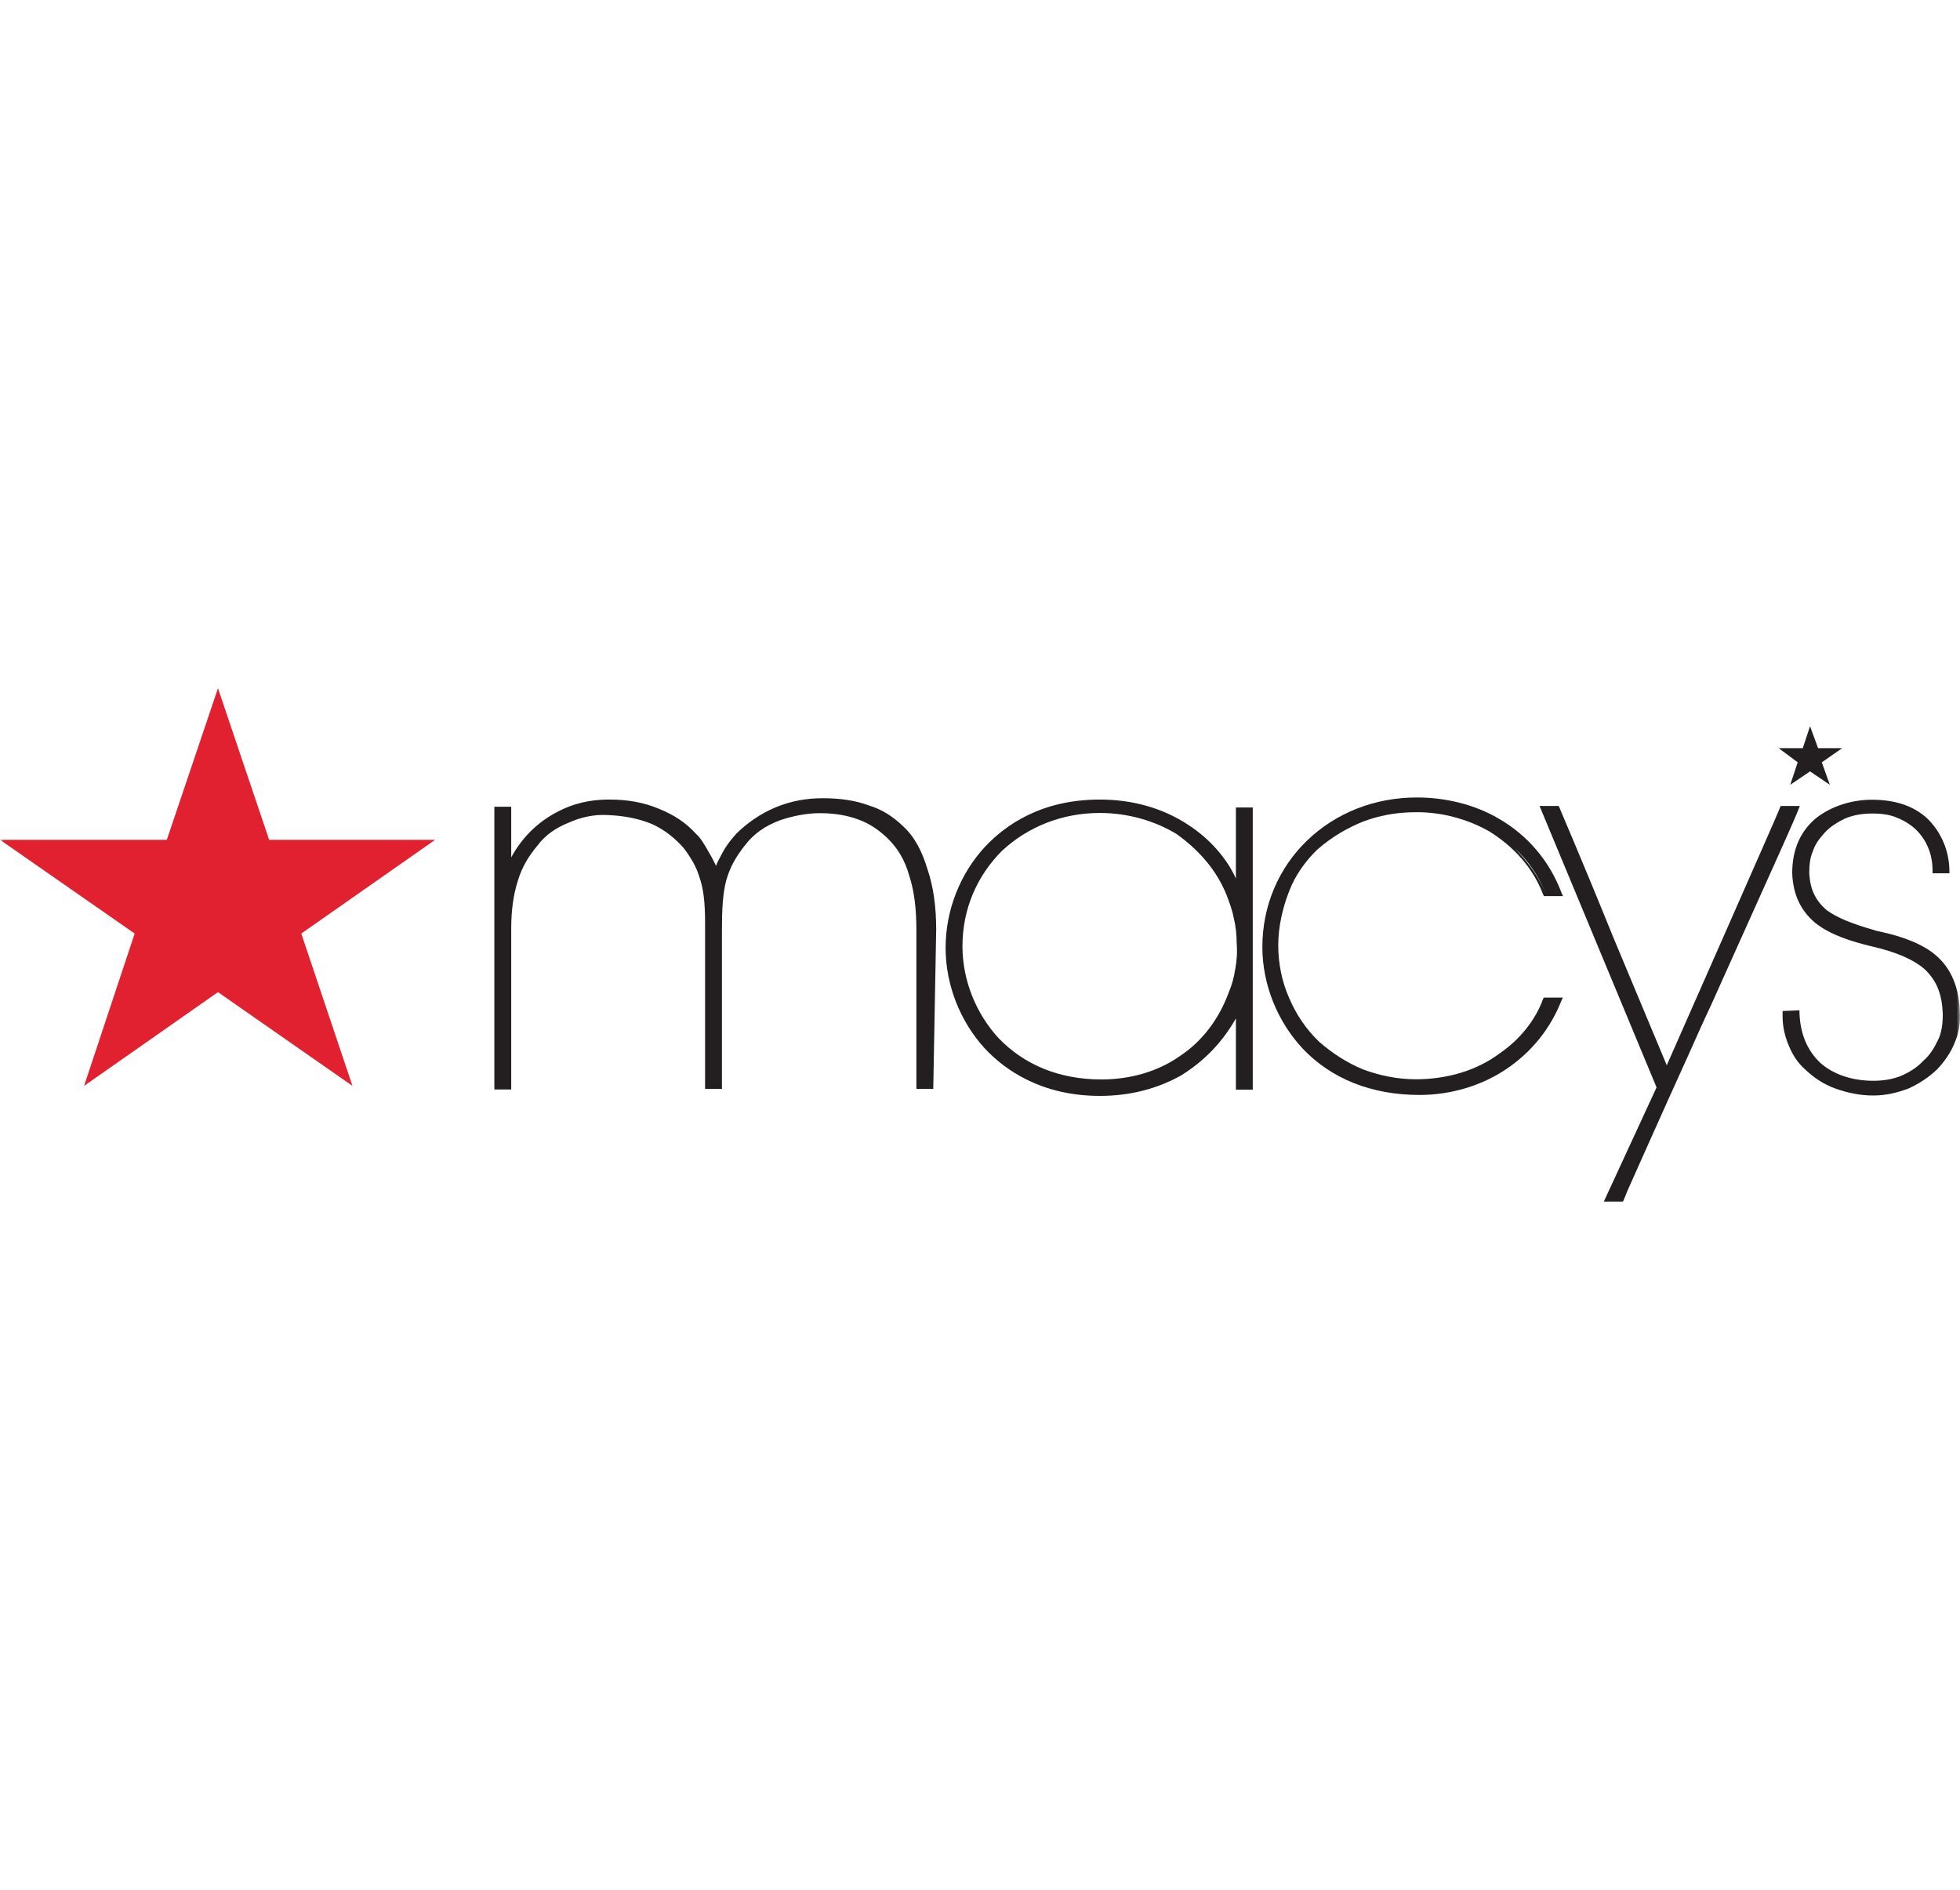 <svg width="280" height="270" viewBox="0 0 280 270" fill="none" xmlns="http://www.w3.org/2000/svg">
<g clip-path="url(#clip0_78_1262)">
<mask id="mask0_78_1262" style="mask-type:luminance" maskUnits="userSpaceOnUse" x="0" y="0" width="280" height="270">
<path d="M280 0H0V270H280V0Z" fill="white"/>
</mask>
<g mask="url(#mask0_78_1262)">
<path d="M31.14 98.33L23.831 119.986H0L19.238 133.38L12.012 155.144L31.14 141.75L50.35 155.144L43.041 133.38L62.166 119.986H38.447L31.14 98.33Z" fill="#E22130"/>
<path d="M129.036 118.07C127.581 116.665 126.013 115.64 124.024 115.045C122.148 114.343 119.935 114.046 117.556 114.046C115.148 114.046 112.963 114.45 110.75 115.37C108.567 116.287 106.775 117.583 105.319 118.987L105.207 119.095C104.479 119.905 103.835 120.715 103.33 121.606C102.91 122.416 102.49 123.118 102.294 123.713C102.098 123.307 101.763 122.605 101.342 121.904C100.614 120.581 99.97 119.582 99.466 119.176C98.01 117.556 96.33 116.45 94.145 115.558C91.961 114.639 89.665 114.235 87.033 114.235C85.353 114.235 82.945 114.424 80.341 115.64C77.316 117.043 74.796 119.257 73.031 122.497V115.26H70.623V155.657H73.031V132.678C73.031 130.059 73.339 127.844 73.983 125.818C74.6 123.794 75.551 122.282 76.812 120.77C77.848 119.365 79.416 118.258 81.208 117.556C82.972 116.746 84.877 116.34 86.837 116.45C89.246 116.557 91.317 116.962 93.222 117.772C94.986 118.583 96.47 119.797 97.702 121.202C98.738 122.605 99.466 123.821 99.885 125.225C100.502 126.927 100.725 128.951 100.725 131.787V155.576H103.134V132.813C103.134 130.004 103.247 127.682 103.75 125.765C104.283 123.957 105.011 122.552 106.466 120.715C107.727 119.095 109.295 117.988 111.479 117.178C113.243 116.584 115.232 116.18 117.108 116.18C119.209 116.18 120.973 116.476 122.653 117.097C124.333 117.718 125.565 118.61 126.741 119.716C128.196 121.121 129.261 122.848 129.876 125.063C130.605 127.278 130.914 129.789 130.914 132.921V155.576H133.322L133.741 132.813C133.741 129.491 133.322 126.575 132.482 124.145C131.754 121.715 130.689 119.582 129.036 118.07Z" fill="#231F20"/>
<path d="M176.558 125.522C175.297 122.714 172.889 119.878 169.753 117.853C166.085 115.423 161.717 114.235 157.123 114.235C148.778 114.235 143.654 117.853 140.713 120.985C137.158 124.82 135.086 130.059 135.086 135.406C135.086 140.751 137.185 145.99 140.713 149.825C143.543 152.848 148.751 156.575 157.123 156.575C161.408 156.575 165.273 155.576 168.717 153.66C171.965 151.634 174.569 149.015 176.558 145.503V155.684H178.965V115.37H176.558V125.522ZM175.213 127.844C175.634 128.951 176.053 130.059 176.249 131.165C176.558 132.381 176.67 133.677 176.67 134.785C176.782 136.107 176.67 137.296 176.474 138.402C176.277 139.726 175.942 140.832 175.521 141.831C174.15 145.558 171.769 148.772 168.521 150.905C165.384 153.118 161.408 154.226 157.348 154.226C151.298 154.226 146.286 152.119 142.618 148.285C139.482 144.856 137.494 140.13 137.494 135.189C137.494 129.842 139.593 125.118 143.122 121.58C146.791 118.151 151.692 116.152 157.123 116.152C161.1 116.152 164.965 117.26 168.1 119.176C171.348 121.498 173.841 124.415 175.213 127.844Z" fill="#231F20"/>
<path d="M188.18 121.391C190.363 119.473 192.575 118.258 194.76 117.367C196.944 116.557 199.352 116.044 202.293 116.044H202.489C206.044 116.044 209.684 117.043 212.737 118.772C216.294 120.985 219.01 124.01 220.467 127.844L220.579 128.033H223.294L223.099 127.629C221.419 123.092 218.282 119.365 214.109 116.962C210.665 114.937 206.493 113.938 202.404 113.938C196.356 113.938 190.811 116.152 186.723 120.094C182.635 124.036 180.338 129.464 180.338 135.297C180.338 140.725 182.523 145.964 186.079 149.797C190.167 154.119 195.908 156.441 202.796 156.441C207.278 156.441 211.674 155.117 215.229 152.714C218.787 150.31 221.503 146.963 223.071 142.939L223.267 142.534H220.551L220.438 142.722C219.402 145.639 217.189 148.475 214.278 150.473C210.945 152.984 206.661 154.2 202.265 154.2C199.66 154.2 197.14 153.686 194.731 152.795C192.323 151.796 190.335 150.473 188.46 148.853C186.584 147.044 185.211 145.018 184.175 142.615C183.138 140.292 182.607 137.674 182.607 135.055C182.607 132.434 183.222 129.708 184.175 127.304C185.043 125.037 186.5 123.011 188.18 121.391ZM216.379 121.202C218.254 122.903 219.823 125.144 220.859 127.763C219.823 125.225 218.254 123.118 216.379 121.202Z" fill="#231F20"/>
<path d="M257.123 115.153H254.405L254.294 115.342C254.294 115.53 250.205 124.712 246.145 133.975L238.109 152.2L230.492 133.975C225.591 121.876 222.762 115.423 222.762 115.342L222.65 115.153H219.935L236.652 155.361L229.12 171.67H231.835L231.947 171.481C231.947 171.481 232.143 170.968 232.48 170.158C233.74 167.349 237.185 159.573 241.161 150.824C242.197 148.502 243.26 146.098 244.409 143.668L254.239 121.795C255.919 118.07 256.954 115.64 256.954 115.558L257.123 115.153Z" fill="#231F20"/>
<path d="M275.939 135.999C273.644 134.379 270.815 133.569 267.987 132.974L267.678 132.867C264.43 131.949 262.358 131.058 260.986 130.059C259.417 128.735 258.577 127.142 258.466 124.712C258.466 123.605 258.577 122.497 258.998 121.58C259.306 120.581 259.95 119.771 260.678 118.961C261.518 118.043 262.554 117.448 263.59 116.935C264.851 116.421 266.11 116.233 267.455 116.233H267.651C268.911 116.233 270.059 116.421 270.983 116.827C272.019 117.231 272.971 117.826 273.699 118.528C274.427 119.231 275.071 120.148 275.463 121.147C275.884 122.146 276.08 123.254 276.08 124.468V124.767H278.488V124.523C278.488 121.606 277.339 118.987 275.463 117.071C273.476 115.153 270.76 114.261 267.427 114.261C264.514 114.261 261.686 115.181 259.586 116.773C257.177 118.691 256.03 121.417 256.03 124.738C256.141 127.871 257.289 130.167 259.362 131.894C261.546 133.595 264.486 134.515 267.398 135.215C270.956 136.025 273.448 137.133 275.015 138.538C276.696 140.158 277.423 142.075 277.536 144.775V145.073C277.536 146.395 277.339 147.692 276.808 148.69C276.275 149.797 275.659 150.797 274.707 151.607C273.867 152.525 272.72 153.227 271.571 153.713C270.311 154.226 268.966 154.415 267.594 154.415C264.571 154.415 261.855 153.497 259.977 151.796C258.101 149.986 257.15 147.556 257.066 144.64V144.342L254.657 144.452V144.963C254.657 145.073 254.657 145.152 254.657 145.262C254.657 146.665 254.965 147.988 255.497 149.285C256.03 150.607 256.758 151.796 257.794 152.714C259.053 153.93 260.51 154.928 262.19 155.522C263.87 156.116 265.634 156.52 267.623 156.52C269.387 156.52 271.067 156.116 272.635 155.522C274.204 154.819 275.547 153.902 276.724 152.795C277.76 151.687 278.711 150.365 279.244 148.96C279.86 147.556 280.084 146.043 279.972 144.423C279.804 140.536 278.431 137.836 275.939 135.999Z" fill="#231F20"/>
<path d="M255.75 112.128L258.578 110.212L261.407 112.128L260.258 108.916L263.171 106.89H259.727L258.578 103.758L257.542 106.89H254.098L256.813 108.916L255.75 112.128Z" fill="#231F20"/>
</g>
</g>
<defs>
<clipPath id="clip0_78_1262">
<rect width="280" height="270" fill="white"/>
</clipPath>
</defs>
</svg>
